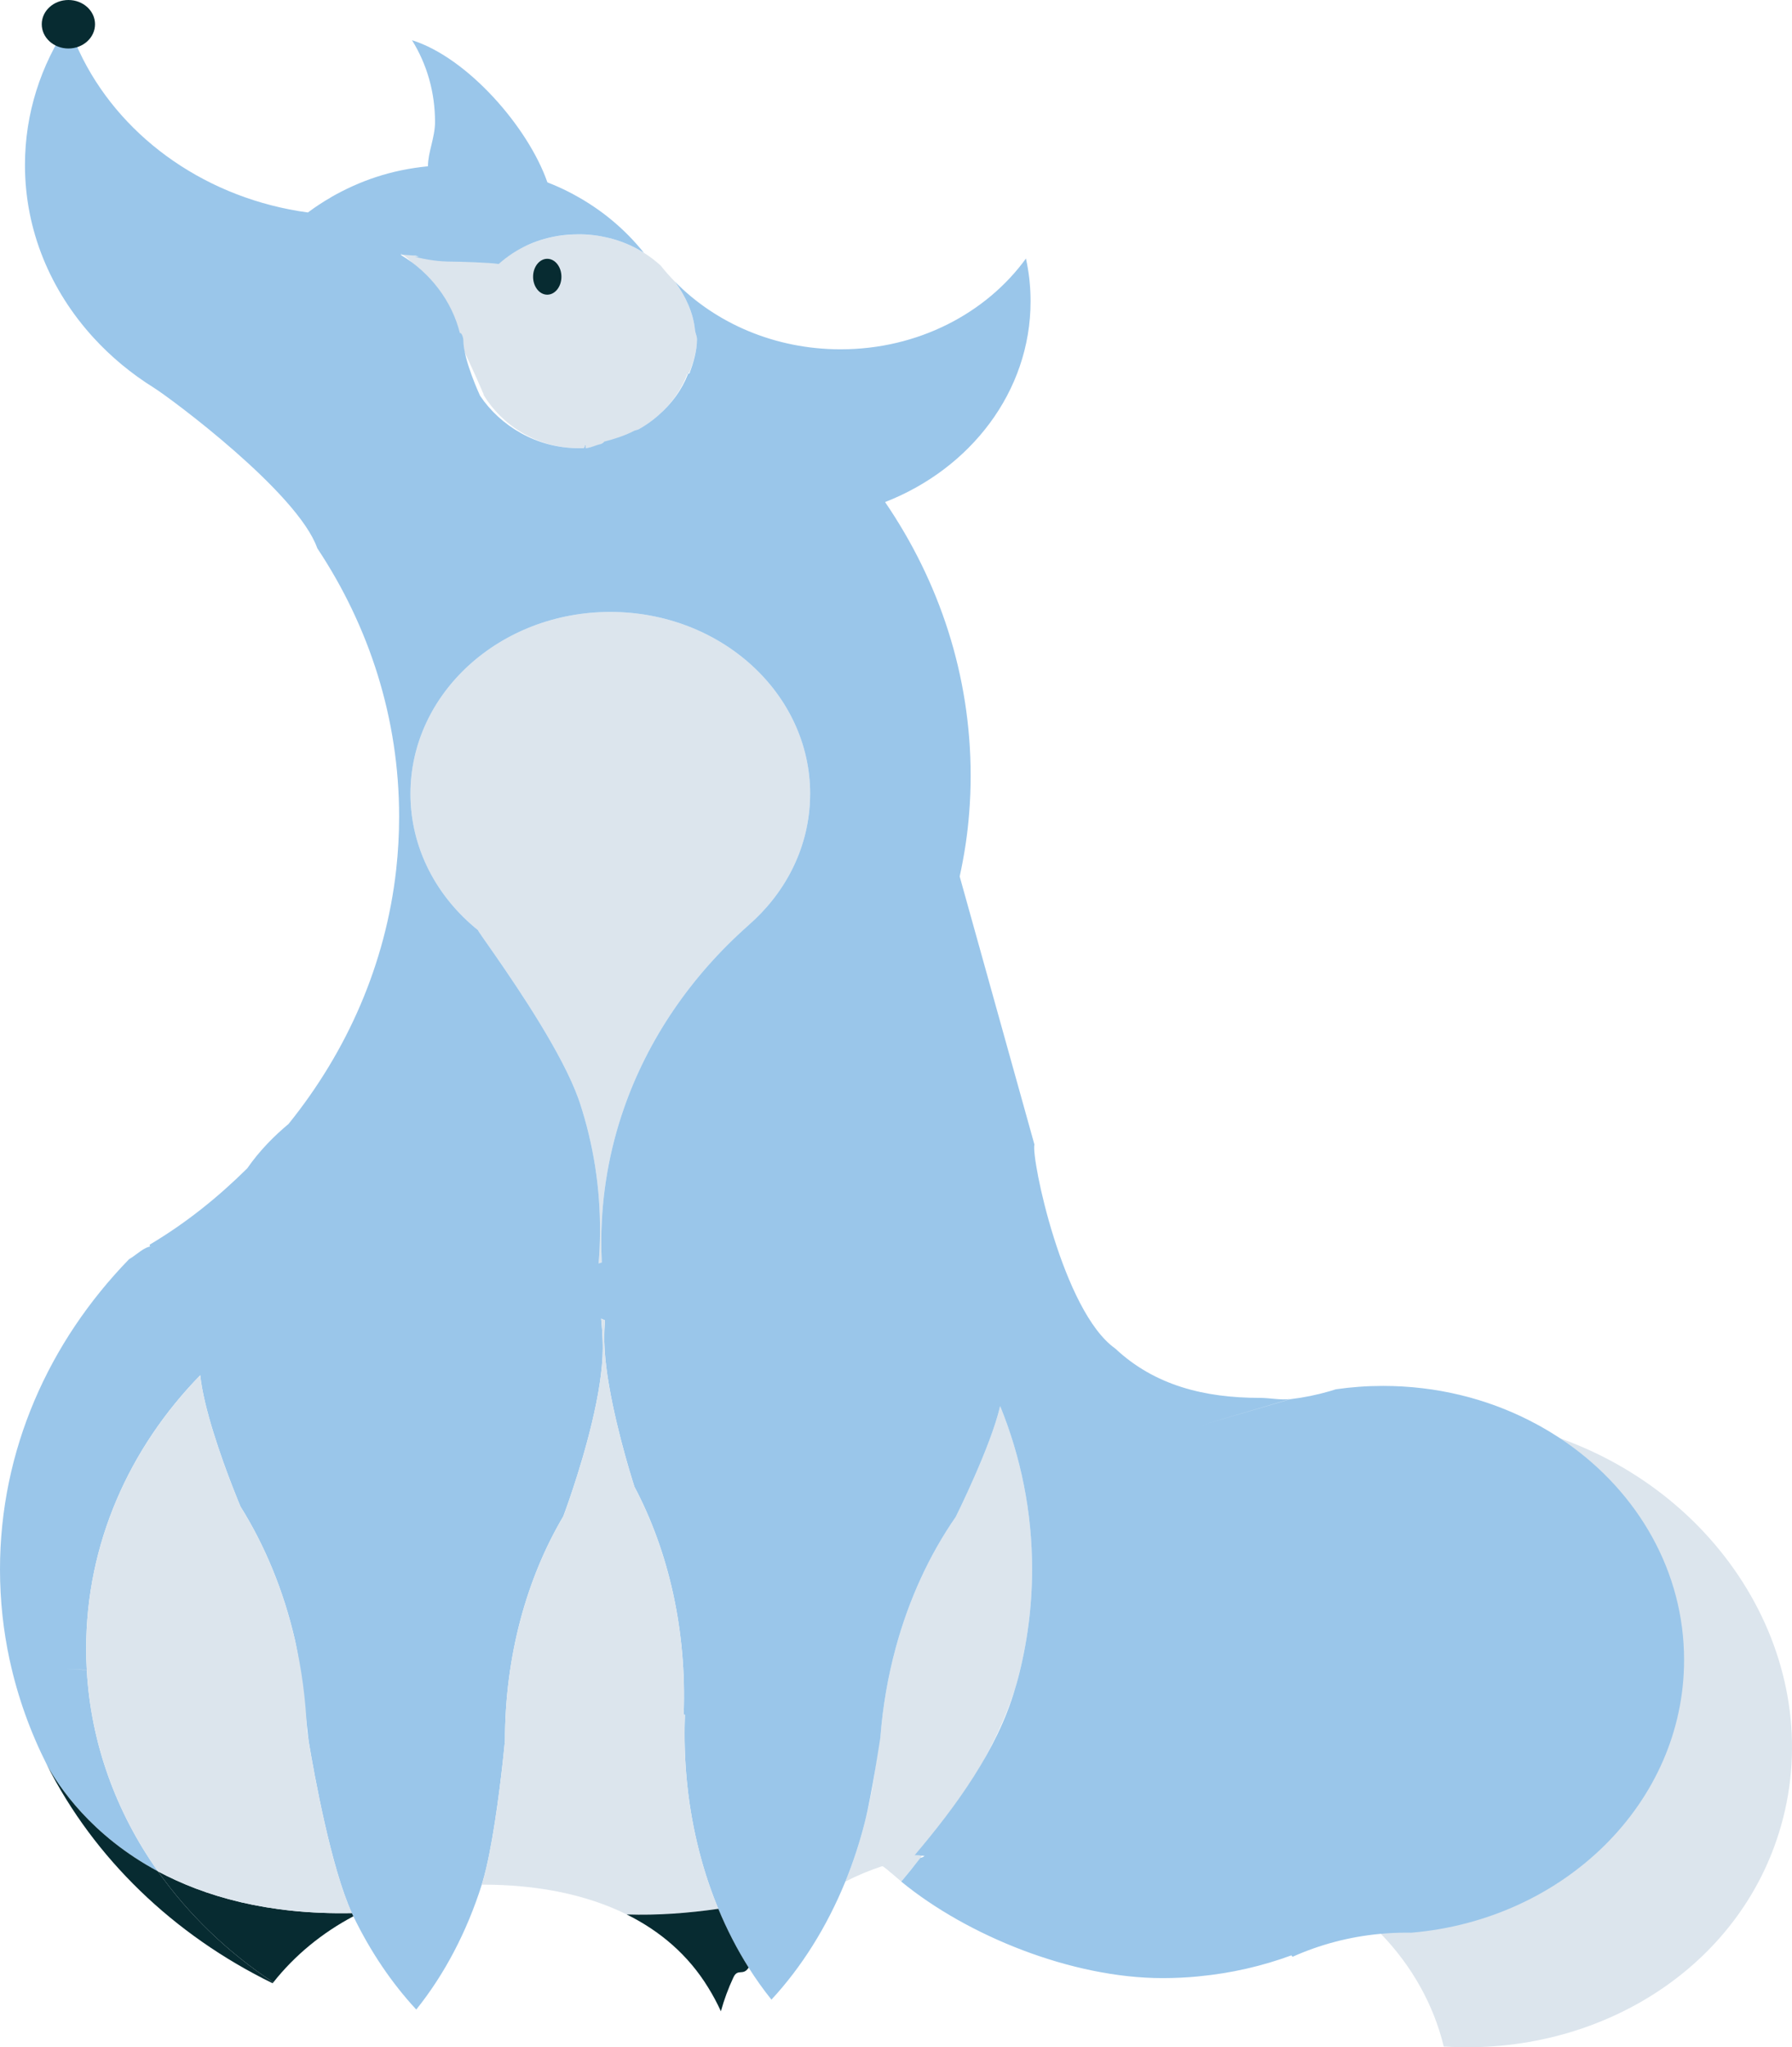 <?xml version="1.0" encoding="utf-8"?>
<!-- Generator: Adobe Illustrator 16.0.3, SVG Export Plug-In . SVG Version: 6.00 Build 0)  -->
<!DOCTYPE svg PUBLIC "-//W3C//DTD SVG 1.1 Basic//EN" "http://www.w3.org/Graphics/SVG/1.1/DTD/svg11-basic.dtd">
<svg version="1.1" baseProfile="basic" id="Layer_1"
	 xmlns="http://www.w3.org/2000/svg" xmlns:xlink="http://www.w3.org/1999/xlink" x="0px" y="0px" width="193.19px"
	 height="220.573px" viewBox="0 0 193.19 220.573" xml:space="preserve">
<style type="text/css">
<![CDATA[
	.narcon_2{fill:#9AC6EA;}
	.narcon_1{fill:#072B31;}
	.narcon_4{fill:#DCE5ED;}
]]>
</style>
<polygon class="narcon_4" points="43.245,27.583 43.252,27.583 43.245,27.58 "/>
<path class="narcon_4" d="M43.284,27.597c0,0-0.004-0.012-0.005-0.012c0,0,0-0.001,0.001-0.002h-0.028
	C43.263,27.587,43.273,27.59,43.284,27.597"/>
<path class="narcon_4" d="M95.246,201.02c0.265,0.256,0.537,0.51,0.817,0.763c-0.169-0.312-0.331-0.634-0.52-0.863
	C95.443,200.953,95.346,200.988,95.246,201.02"/>
<path class="narcon_4" d="M166.626,154.436c5.924,7.293,8.372,16.792,5.769,25.948c-4.205,14.783-20.081,23.396-36.327,20.225
	c10.135,3.057,17.414,10.896,19.578,19.883c16.672,1.066,32.003-8.457,36.362-23.781
	C197.012,179.113,185.687,160.41,166.626,154.436"/>
<path class="narcon_4" d="M111.268,169.045c0-6.173-1.218-12.087-3.444-17.558c-1.004,4.369-4.791,11.947-4.791,11.947
	c-2.821,4.066-5.04,8.853-6.469,14.115c-0.828,3.055-1.393,6.266-1.65,9.594l-0.205-0.018c-0.223,3.18-0.723,6.253-1.469,9.184
	c-0.564,2.226-1.273,4.369-2.106,6.412c1.309-0.664,2.544-1.187,3.972-1.656c0.1-0.031,0.959,0.715,0.959,0.715l1.1,0.941
	c0,0,1.354-1.641,2.054-2.555c4.026-5.254,8.409-12.396,10.223-18.26c0.105-0.342,0.206-0.68,0.294-1.014
	C110.735,177.094,111.268,173.126,111.268,169.045"/>
<path class="narcon_4" d="M65.794,65.931c-11.898,0-21.544,8.774-21.544,19.598c0,5.846,2.817,11.097,7.283,14.688
	c-0.026,0.041,0.72,1.078,1.842,2.694c2.611,3.76,7.262,10.659,8.983,15.468c0.055,0.151,0.106,0.3,0.155,0.446
	c1.453,4.431,2.216,9.135,2.174,14.004c-0.009,1.108-0.06,2.209-0.152,3.299c0.114-0.038,0.228-0.079,0.341-0.117
	c-0.041-0.852-0.061-1.712-0.051-2.577c0.042-4.839,0.877-9.506,2.394-13.894c2.629-7.615,7.306-14.398,13.441-19.824l-0.003-0.002
	c3.928-3.406,6.442-8.146,6.663-13.419c0.013-0.255,0.019-0.51,0.019-0.766C87.339,74.705,77.692,65.931,65.794,65.931"/>
<path class="narcon_4" d="M72.779,30.367c-0.548-0.555-1.063-1.139-1.544-1.742c-0.557-0.517-1.17-0.987-1.831-1.397
	c-1.163-0.732-2.473-1.285-3.879-1.617c-1.005-0.239-2.06-0.367-3.147-0.367c-0.1,0-0.2,0.008-0.301,0.01
	c-0.09,0.002-0.178,0.005-0.267,0.009c-0.412,0.016-0.822,0.044-1.224,0.097c-1.295,0.169-2.528,0.523-3.661,1.028
	c-1.19,0.529-6.145,1.726-6.145,1.726c-0.705,0-4.643-0.102-5.969-0.46c-0.019-0.005,0.325-0.01,0.325-0.015v-0.012
	c0-0.004-1.488-0.338-1.85-0.338h-0.004c-0.021,0,0.15,0.161,0.129,0.161c3.176,1.839,8.725,15.03,8.725,15.03v0.082
	c2,3.261,5.738,5.727,10.24,5.727h0.006h0.754v-0.277c0,0-0.172,0.141-0.072,0.137c0.094-0.003-0.189,0.14-0.098,0.14h0.002
	c0.664,0,1.313-0.291,1.945-0.435c0.155-0.035,0.311-0.148,0.464-0.183l0.003-0.045c1.118-0.253,2.175-0.672,3.151-1.184
	c0.104-0.053,0.208-0.118,0.31-0.175c0.758-0.423,1.463-0.925,2.104-1.484c0.031-0.028,0.063-0.062,0.095-0.091
	c1.401-1.248,2.469-2.793,3.104-4.516c0.002-0.008-0.007-0.018-0.007-0.025v-0.002c0-0.001,0.184-0.003,0.185-0.003
	c0.411-1.122,0.815-2.336,0.815-3.583v-0.008c0-0.32-0.184-0.646-0.212-0.962C74.749,33.675,73.88,31.892,72.779,30.367"/>
<polygon class="narcon_4" points="43.215,27.612 43.22,27.612 43.218,27.611 "/>
<path class="narcon_1" d="M57.47,29.817c0,1.067,0.685,1.933,1.528,1.933c0.843,0,1.527-0.866,1.527-1.933s-0.685-1.934-1.527-1.934
	C58.154,27.883,57.47,28.75,57.47,29.817"/>
<polygon class="narcon_4" points="74.179,40.149 74.172,40.149 74.172,40.161 74.179,40.151 "/>
<path class="narcon_2" d="M168.911,155.458c-1.263-0.891-2.597-1.691-3.994-2.398c-4.678-2.384-10.07-3.74-15.813-3.74
	c-1.732,0-3.429,0.123-5.085,0.363c-0.225,0.073-0.448,0.141-0.676,0.207c-1.364,0.396-2.781,0.688-4.241,0.861
	c-13.022,3.833-13.028,3.814,0-0.018c-1.083,0.133-2.187-0.125-3.308-0.125c-5.896,0-11.31-1.32-15.565-5.32h-0.005
	c-5.645-4-9.066-20.458-8.708-21.982c0-0.005-8.055-28.875-8.055-28.875c0.496-2.269,0.844-4.503,1.026-6.862
	c0.104-1.332,0.157-2.638,0.157-3.996c0-10.829-3.378-20.921-9.234-29.489c0.003-0.002,0.006,0.007,0.009,0.007
	c-0.001-0.001-0.002,0.004-0.002,0.002c9.223-3.593,15.686-11.922,15.686-21.629c0-1.579-0.17-3.12-0.499-4.61
	c-4.28,5.892-11.63,9.781-19.974,9.781c-7.096,0-13.473-2.81-17.851-7.272c1.101,1.524,1.97,3.302,2.146,5.221
	c0.031,0.318,0.213,0.639,0.213,0.964v0.007v0.008c0,1.247-0.388,2.53-0.8,3.652c0,0.001-0.164,0.073-0.164,0.073h-0.036v-0.139
	c0,0,0.072,0,0.072,0.001c-0.015,0.042-0.023,0.083-0.041,0.126c-0.002-0.039,0-0.078-0.004-0.116
	c-0.002,0.005-0.002,0.009-0.003,0.014c0.001,0.04,0.006,0.081,0.01,0.122c-0.642,1.675-1.745,3.175-3.132,4.393
	c-0.031,0.03-0.062,0.06-0.094,0.088c-0.641,0.559-1.345,1.056-2.104,1.48c-0.102,0.057-0.388,0.111-0.492,0.166
	c-0.96,0.51-2.213,0.906-3.213,1.157v0.004c0,0.04-0.215,0.234-0.406,0.27c-0.631,0.143-1.098,0.434-1.762,0.434h-0.002
	c-0.092,0,0.191-0.208,0.098-0.205c-0.1,0.005,0.072-0.138,0.072-0.138v0.099v0.244h-0.754h-0.006
	c-4.502,0-8.449-2.396-10.627-5.657c0,0-1.801-3.861-1.801-5.989c0-0.298-0.182-0.745-0.32-0.761
	c0.002-0.002,0.007,0.055,0.012,0.052c-0.021-0.006-0.041-0.238-0.059,0.076c0-0.314,0,0,0,0c-0.002-0.314-0.004-0.114-0.005-0.119
	c-0.849-3.44-3.178-6.506-6.347-8.411c0.019-0.003,0.035-0.191,0.053-0.191h0.003c-0.002,0-0.005,0.153-0.007,0.154
	c0.364,0.002,1.11,0.088,1.474,0.096c0.001,0,0.384,0.082,0.384,0.094v0.006c0,0.005-0.344,0.01-0.325,0.014
	c0.027,0.001-0.139,0.003-0.112,0.003c1.305,0.344,2.587,0.531,4.015,0.531c0.631,0,4.078,0.099,5.046,0.255
	c0.939-0.83,1.998-1.543,3.189-2.071c1.133-0.506,2.354-0.85,3.648-1.019c0.401-0.053,0.806-0.077,1.218-0.094
	c0.088-0.004,0.175-0.004,0.265-0.006c0.1-0.003,0.198-0.01,0.299-0.01c1.088,0,2.141,0.13,3.146,0.369
	c1.406,0.331,2.715,0.884,3.878,1.618c-0.995-1.252-2.133-2.41-3.383-3.454c-1.095-0.914-2.282-1.742-3.544-2.467
	c-0.246-0.143-0.49-0.278-0.741-0.411c-0.657-0.351-1.333-0.672-2.026-0.965c-0.23-0.099-0.464-0.193-0.698-0.285
	C56.94,13.698,50.397,6.204,44.417,4.332c1.619,2.607,2.482,5.613,2.482,8.818c0,1.651-0.762,3.249-0.762,4.766v0.001
	c-4,0.387-7.359,1.563-10.479,3.345c0-0.002,0.027-0.003,0.027-0.004c-0.873,0.498-1.698,1.045-2.494,1.635
	c-5.382-0.732-10.318-2.686-14.473-5.536c-4.174-2.866-7.552-6.642-9.779-11.005c-0.613-1.203-1.138-2.452-1.568-3.74
	c-2.97,4.416-4.68,9.611-4.68,15.163c0,7.058,2.761,13.528,7.352,18.567c1.894,2.079,4.098,3.912,6.549,5.438
	c1.859,1.167,15.514,11.302,17.613,17.286c4.155,2.775,4.158,2.777-0.001,0c5.604,8.435,8.824,18.328,8.824,28.904
	c0,1.931-0.106,3.844-0.316,5.726c-1.138,10.19-5.284,19.574-11.611,27.406c-1.604,1.336-3.179,2.943-4.442,4.773
	c-3.117,3.08-6.521,5.845-10.521,8.227v0.188h0.239c-0.808,0-1.631,0.904-2.465,1.378C5.253,144.587,0,156.259,0,169.092
	c0,3.363,0.362,6.626,1.049,9.808c0.003,0,0.004-0.004,0.004-0.004c0.853,3.931,2.21,7.693,3.999,11.24
	c1.242,2.285,4.736,7.604,11.973,11.482c-4.466-6.313-7.226-13.723-7.671-21.688c-0.111-0.006-0.209-0.011-0.304-0.015
	c-2.17-0.114-2.398-0.135-0.678-0.045c0.277,0.014,0.602,0.031,0.981,0.052c-0.044-0.759-0.064-1.522-0.064-2.29
	c0-11.307,4.647-21.623,12.297-29.461c0.373,3.573,2.276,8.9,3.435,11.895c0.528,1.369,0.903,2.25,0.903,2.25
	c2.618,4.181,4.633,9.027,5.858,14.313c0.729,3.146,1.379,10.301,1.508,11.067c0.581,3.466,2.388,13.474,4.643,18.421
	c0.055,0.116,0.107,0.233,0.162,0.347c1.84,3.801,4.135,7.193,6.781,10.046c3.027-3.769,5.442-8.342,7.061-13.454
	c0.031-0.097,0.062-0.197,0.091-0.298c1.02-3.426,1.789-9.479,2.162-12.825c0.161-1.449,0.247-2.393,0.247-2.393
	c0.006-9.092,2.333-17.475,6.289-24.164c0,0,0.429-1.128,1.013-2.891c1.253-3.776,3.228-10.467,3.246-15.209
	c-0.003-0.166,0-0.33-0.005-0.496c-0.001-0.147-0.006-0.295-0.014-0.443c-0.027-0.766-0.082-1.521-0.156-2.271
	c0.135,0.063,0.271,0.123,0.406,0.185c-0.023,0.36-0.045,0.724-0.059,1.089c-0.004,0.12-0.008,0.241-0.008,0.362
	c-0.128,4.372,1.639,11.071,2.618,14.42c0.369,1.267,0.629,2.058,0.629,2.058c3.657,6.914,5.652,15.424,5.307,24.561l0.136,0.004
	c-0.395,10.361,2.229,19.91,6.869,27.246c0.767,1.212,1.586,2.365,2.459,3.451c3.25-3.508,5.97-7.828,7.967-12.719
	c0.832-2.043,1.54-4.187,2.105-6.412c0.746-2.931,1.675-9.166,1.675-9.166c0.257-3.328,0.821-6.539,1.649-9.594
	c1.429-5.263,3.647-10.049,6.469-14.115c0,0,3.787-7.578,4.791-11.947c2.226,5.471,3.444,11.385,3.444,17.558
	c0,4.081-0.532,8.049-1.534,11.849c-0.088,0.334-0.188,0.672-0.294,1.014c-1.912,6.619-6.37,12.705-10.835,17.973
	c0.156-0.025,0.527,0.002,1.069,0.078c-0.102,0.094-0.257,0.162-0.458,0.209c-0.699,0.914-1.39,1.773-2.052,2.555
	c7.126,5.846,18.399,10.399,28.161,10.399c1.324,0,2.632-0.063,3.921-0.188c-0.032-0.054-0.066-0.107-0.099-0.162
	c0.032,0.053,0.067,0.104,0.099,0.158c3.49-0.333,6.834-1.105,9.968-2.256c0,0,0,0.002,0.002,0.002
	c0.041,0.053,0.09,0.1,0.134,0.148c2.899-1.299,6.082-2.157,9.439-2.469c0.94-0.088,1.894-0.131,2.857-0.131
	c0.168,0,0.335,0,0.499,0.006c16.496-1.395,29.411-14.021,29.411-29.39C181.557,169.32,176.604,160.855,168.911,155.458
	 M87.32,86.295c-0.221,5.272-2.735,10.013-6.663,13.419l0.003,0.002c-6.136,5.426-10.813,12.209-13.442,19.824
	c-1.516,4.388-2.351,9.055-2.393,13.895c-0.009,0.864,0.01,1.725,0.051,2.576c-0.113,0.038-0.227,0.079-0.341,0.117
	c0.093-1.089,0.144-2.189,0.152-3.298c0.042-4.87-0.722-9.574-2.174-14.007c-0.049-0.145-0.101-0.293-0.154-0.444
	c-1.723-4.81-6.373-11.708-8.984-15.468c-1.122-1.616-1.868-2.653-1.842-2.694c-4.466-3.591-7.283-8.842-7.283-14.689
	c0-10.823,9.646-19.597,21.544-19.597s21.545,8.774,21.545,19.597C87.339,85.785,87.333,86.041,87.32,86.295"/>
<path class="narcon_1" d="M17.024,201.618c-7.236-3.879-10.73-9.198-11.973-11.483c5.074,10.053,13.659,18.338,24.336,23.543
	c0.023-0.031,0.05-0.06,0.074-0.09C24.543,210.341,20.319,206.276,17.024,201.618"/>
<path class="narcon_1" d="M17.024,201.618c3.295,4.658,7.519,8.724,12.438,11.97c2.289-2.892,5.231-5.324,8.633-7.123
	c-0.055-0.115-0.107-0.231-0.162-0.347C28.839,206.3,22.035,204.304,17.024,201.618"/>
<path class="narcon_4" d="M37.933,206.118c-2.255-4.947-4.063-14.955-4.643-18.421c-0.129-0.766-0.197-1.215-0.197-1.215
	c-0.132-3.407-0.581-6.709-1.311-9.852c-1.226-5.287-3.24-10.134-5.858-14.314c0,0-0.374-0.883-0.903-2.25
	c-1.158-2.993-3.062-8.321-3.435-11.895c-7.649,7.838-12.298,18.154-12.298,29.461c0,0.769,0.021,1.531,0.065,2.289
	c-0.362-0.02-2.269-0.109-0.303-0.007c0.099,0.005,0.196,0.011,0.303,0.017c0.446,7.963,3.205,15.373,7.671,21.687
	C22.035,204.304,28.839,206.3,37.933,206.118"/>
<path class="narcon_4" d="M9.354,179.93c-0.106-0.005-0.204-0.011-0.303-0.017C9.145,179.919,9.242,179.924,9.354,179.93"/>
<path class="narcon_4" d="M77.44,205.659c-2.558-6.169-3.892-13.323-3.602-20.915l-0.136-0.004c0.347-9.137-1.649-17.646-5.307-24.561
	c0,0-0.26-0.791-0.629-2.058c-0.979-3.35-2.746-10.047-2.618-14.42c0-0.121,0.004-0.241,0.008-0.362
	c0.014-0.365,0.035-0.729,0.06-1.089c-0.137-0.063-0.272-0.122-0.407-0.186c0.075,0.75,0.129,1.507,0.157,2.272
	c0.007,0.148,0.012,0.297,0.013,0.444c0.005,0.166,0.002,0.329,0.005,0.495c-0.018,4.74-1.993,11.434-3.246,15.21
	c-0.584,1.762-1.013,2.89-1.013,2.89c-3.956,6.69-6.283,15.072-6.289,24.164c0,0-0.086,0.942-0.247,2.391
	c-0.373,3.348-1.144,9.401-2.162,12.828c-0.029,0.101-0.06,0.201-0.091,0.297c0.036,0,0.071-0.002,0.107-0.002
	c5.747,0,11.084,1.013,15.518,3.209C70.886,206.378,74.253,206.117,77.44,205.659"/>
<path class="narcon_1" d="M67.562,206.264c3.622,1.795,6.64,4.381,8.775,7.86c0.516,0.83,0.977,1.69,1.38,2.574
	c0.347-1.256,0.799-2.474,1.346-3.646c0.478-1.026,1.029-0.112,1.646-1.062c-1.24-1.963-2.335-4.082-3.268-6.332
	C74.254,206.117,70.886,206.378,67.562,206.264"/>
<path class="narcon_1" d="M10.245,2.612C10.245,1.169,8.96,0,7.374,0C5.787,0,4.501,1.169,4.501,2.612s1.286,2.613,2.873,2.613
	C8.96,5.225,10.245,4.055,10.245,2.612"/>
<g>
</g>
<g>
</g>
<g>
</g>
<g>
</g>
<g>
</g>
<g>
</g>
</svg>
